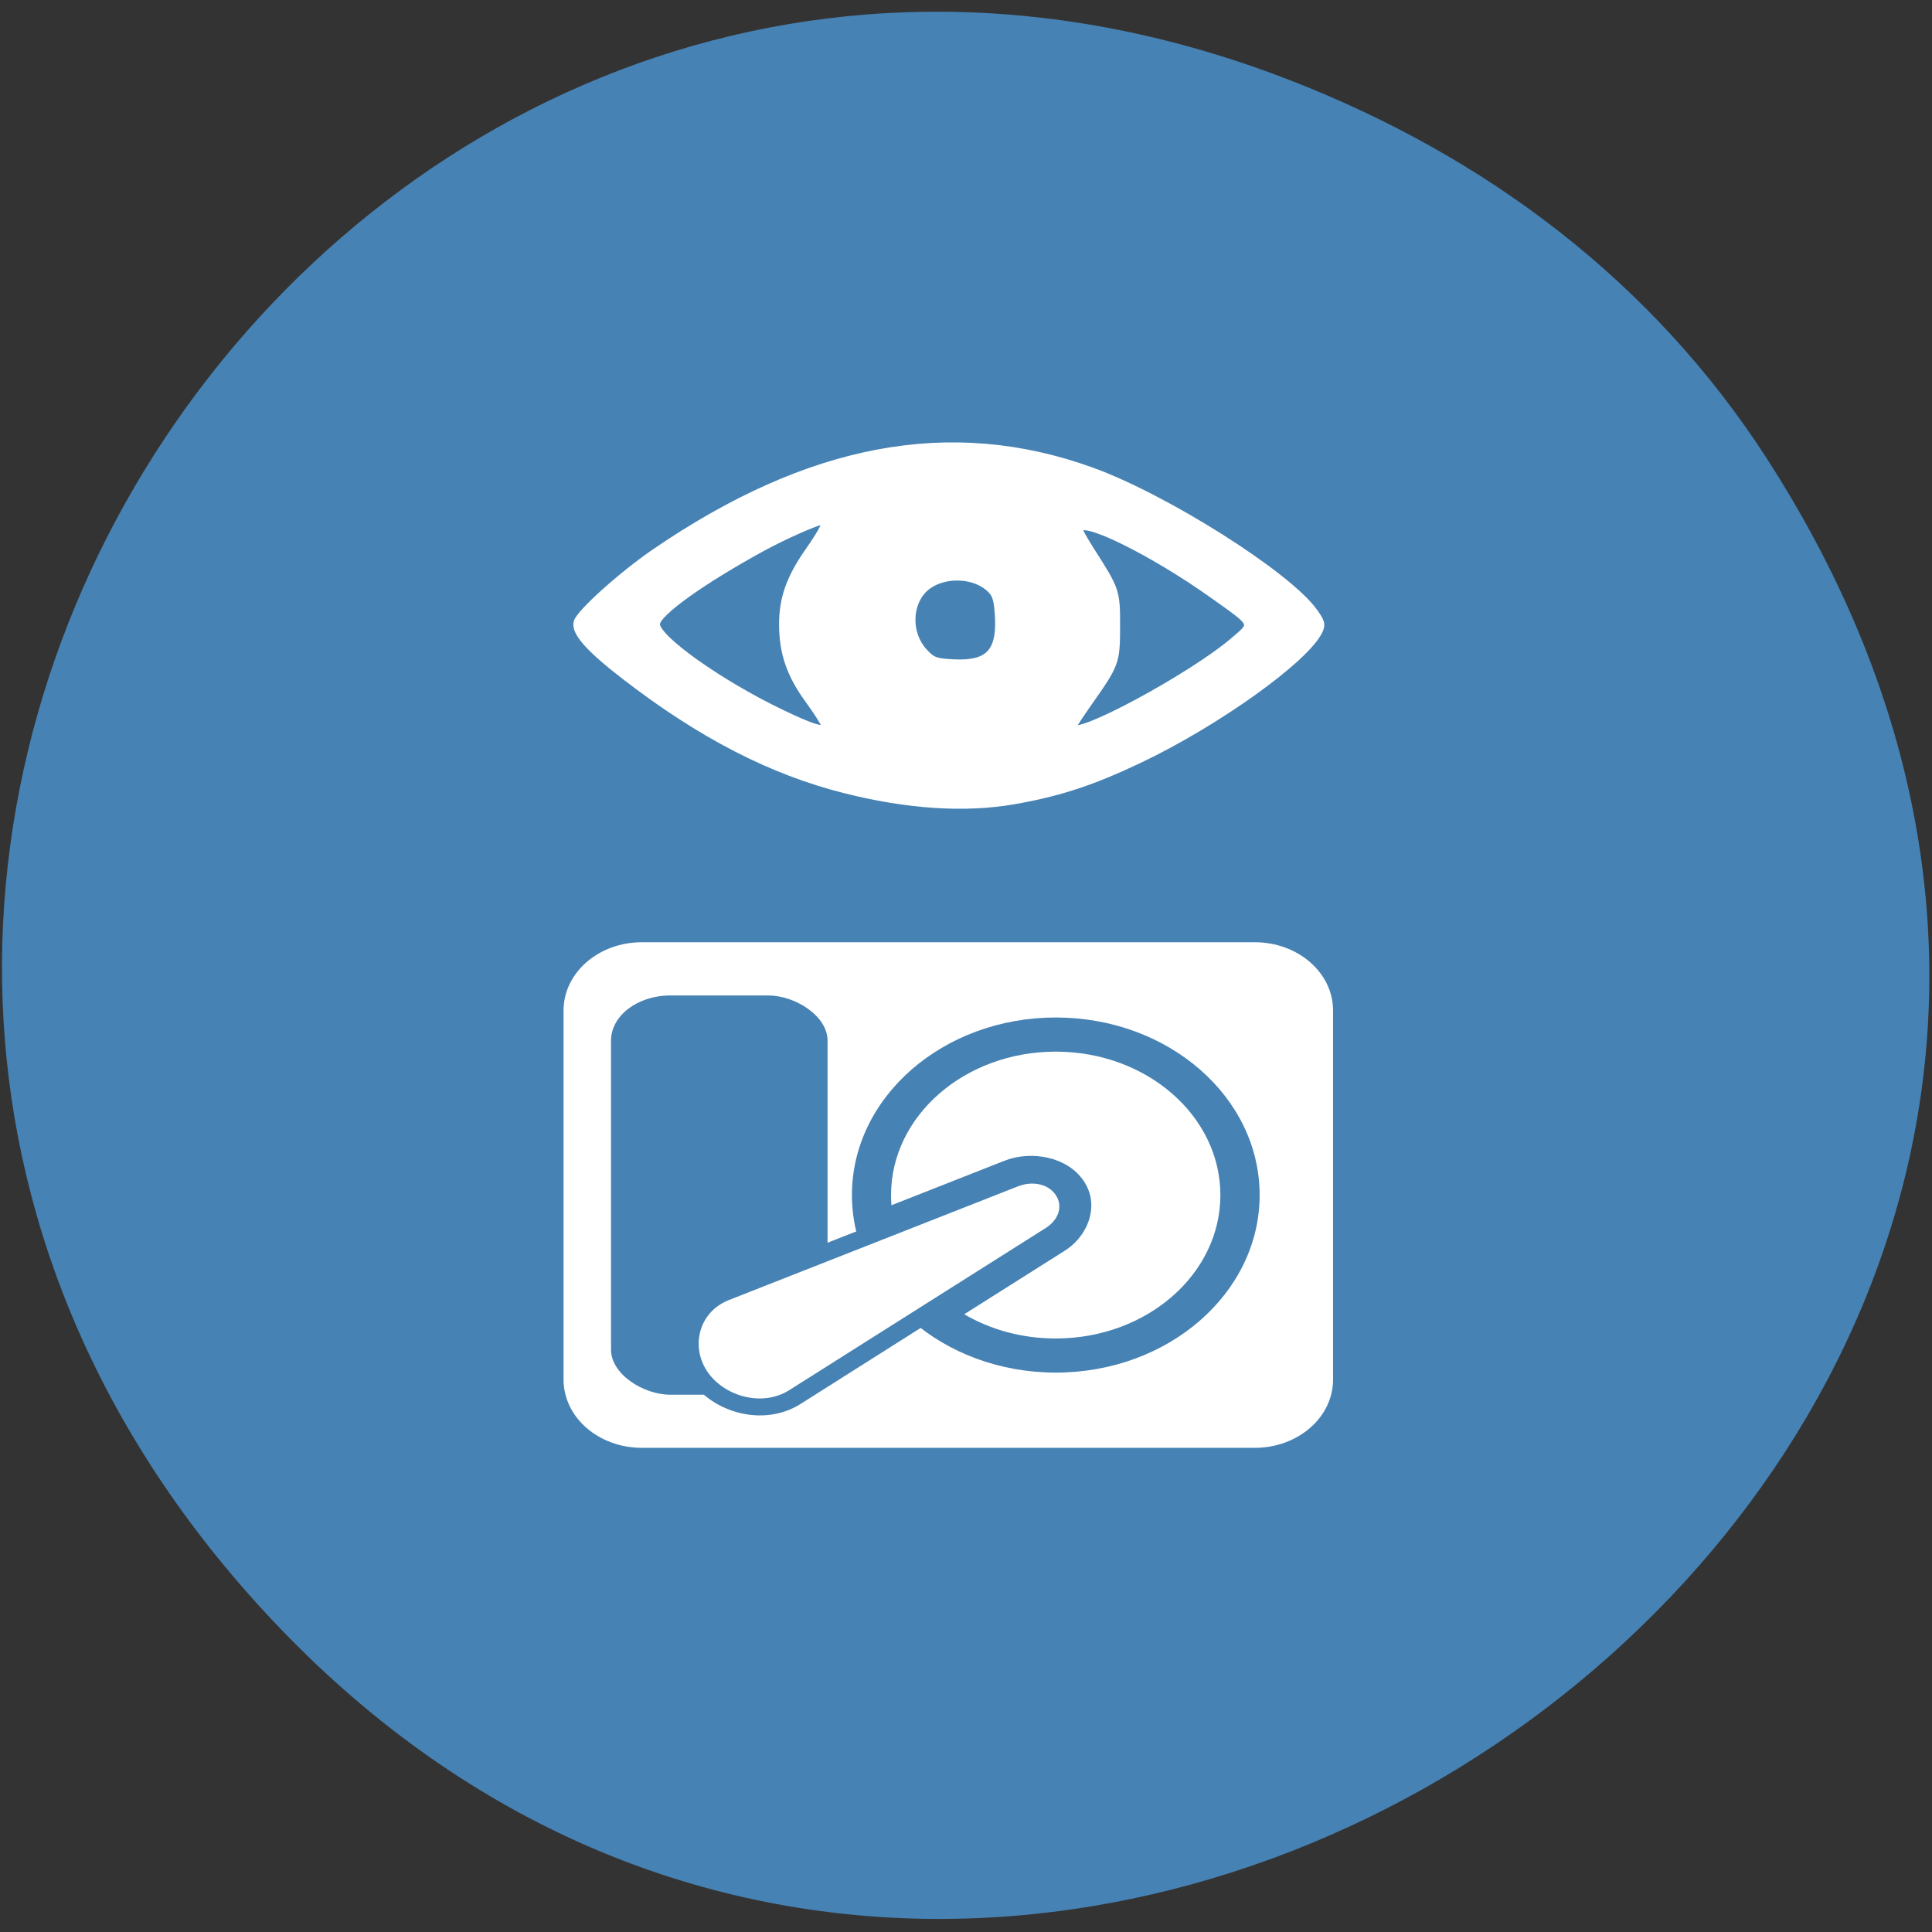 <svg xmlns="http://www.w3.org/2000/svg" xmlns:xlink="http://www.w3.org/1999/xlink" viewBox="0 0 256 256"><rect x="0" y="0" width="256" height="256" fill="#333333" stroke="none"/><defs><use xlink:href="#2" id="1"/><path id="2" d="m 245.46 129.52 l -97.89 -96.9 c -5.556 -5.502 -16.222 -11.873 -23.7 -14.16 l -39.518 -12.08 c -7.479 -2.286 -18.1 0.391 -23.599 5.948 l -13.441 13.578 c -5.5 5.559 -14.502 14.653 -20 20.21 l -13.44 13.579 c -5.5 5.558 -8.07 16.206 -5.706 23.658 l 12.483 39.39 c 2.363 7.456 8.843 18.06 14.399 23.556 l 97.89 96.9 c 5.558 5.502 14.605 5.455 20.1 -0.101 l 36.26 -36.63 c 5.504 -5.559 14.503 -14.651 20 -20.21 l 36.26 -36.629 c 5.502 -5.56 5.455 -14.606 -0.101 -20.11 z m -178.09 -50.74 c -7.198 0 -13.03 -5.835 -13.03 -13.03 0 -7.197 5.835 -13.03 13.03 -13.03 7.197 0 13.03 5.835 13.03 13.03 -0.001 7.198 -5.836 13.03 -13.03 13.03 z"/><clipPath id="0"><use xlink:href="#2"/></clipPath><clipPath clip-path="url(#0)"><use xlink:href="#1"/></clipPath><clipPath><path transform="matrix(15.333 0 0 11.5 415 -125.5)" d="m -24 13 c 0 1.105 -0.672 2 -1.5 2 -0.828 0 -1.5 -0.895 -1.5 -2 0 -1.105 0.672 -2 1.5 -2 0.828 0 1.5 0.895 1.5 2 z"/></clipPath><clipPath clip-path="url(#0)"><use xlink:href="#1"/></clipPath></defs><path d="m 234.24 60.954 c 83.16 129.25 -95.85 260.21 -197.05 154.89 -95.34 -99.22 9.985 -253.38 133.81 -205.19 c 25.834 10.05 47.974 26.568 63.24 50.29 z" fill="#4682b4" color="#000"/><g transform="matrix(0 0.667 0.772 0 34.02 32.988)" fill="#fff"><g transform="matrix(-1.116 0 0 -1.107 330.8 1141.96)" color="#000"><path d="m 95.16,864.7 c -6.727,0 -12.156,5.429 -12.156,12.156 v 95 c 0,6.727 5.429,12.156 12.156,12.156 h 65.69 c 6.727,0 12.156,-5.429 12.156,-12.156 v -95 c 0,-6.727 -5.429,-12.156 -12.156,-12.156 H 95.16 z m 30.625,39.469 c 0.341,-0.014 0.688,-0.006 1.031,0.031 0.914,0.098 1.824,0.374 2.688,0.875 3.455,2.01 4.267,6.398 2.781,9.688 l -20.22,44.844 c -2.927,6.483 -11.09,8.115 -16.938,4.719 -5.85,-3.396 -8.491,-11.306 -4.313,-17.06 l 28.906,-39.781 c 1.391,-1.917 3.675,-3.215 6.06,-3.313 z m 0,5.938 c -0.08,0.008 -0.171,0.003 -0.25,0.031 -0.316,0.113 -0.634,0.383 -0.969,0.844 l -28.875,39.813 c -1.865,2.57 -0.61,6.575 2.438,8.344 3.047,1.769 7.162,0.894 8.469,-2 l 20.22,-44.844 c 0.469,-1.039 0.339,-1.653 -0.313,-2.031 -0.244,-0.142 -0.478,-0.181 -0.719,-0.156 z" fill="#fff"/><g fill="#4682b4"><rect ry="9.192" rx="8.04" y="943.08" x="92.46" height="33.571" width="71.07"/><path d="m 159.61 907.69 c 0 17.455 -14.15 31.606 -31.606 31.606 -17.455 0 -31.606 -14.15 -31.606 -31.606 0 -17.455 14.15 -31.606 31.606 -31.606 17.455 0 31.606 14.15 31.606 31.606 z"/></g><g fill="#fff"><path d="m 128,882.17 c -14.1,0 -25.531,11.43 -25.531,25.531 0,5.263 1.583,10.124 4.313,14.188 l 11.313,-15.594 c 1.953,-2.69 5.501,-4.434 9,-4.063 1.166,0.124 2.309,0.488 3.406,1.125 4.389,2.548 5.449,8.211 3.625,12.25 l -7.938,17.563 c 0.597,0.042 1.204,0.063 1.813,0.063 14.1,0 25.531,-11.43 25.531,-25.531 0,-14.1 -11.43,-25.531 -25.531,-25.531 z m -5.781,35.469 -8.25,11.375 c 0.789,0.52 1.622,1.01 2.469,1.438 l 5.781,-12.813 z"/><path d="m 128 907.69 c 2.053 1.192 2.532 3.694 1.555 5.858 l -20.242 44.825 c -2.117 4.688 -8.244 5.951 -12.693 3.368 -4.449 -2.583 -6.39 -8.529 -3.368 -12.693 l 28.89 -39.804 c 1.395 -1.922 3.805 -2.747 5.858 -1.555 z"/><path d="m 104.82 954.51 c 0 2.071 -1.679 3.75 -3.75 3.75 -2.071 0 -3.75 -1.679 -3.75 -3.75 0 -2.071 1.679 -3.75 3.75 -3.75 2.071 0 3.75 1.679 3.75 3.75 z"/></g></g><path d="m 163.83 156.8 c 6.31 1.166 10.908 2.765 17.477 6.079 10.815 5.457 23.22 14.889 25.1 19.09 0.435 0.971 0.33 1.393 -0.735 2.957 -3.742 5.49 -20.746 16.896 -31.06 20.838 -19.542 7.465 -39.2 3.562 -60.701 -12.05 -4.611 -3.348 -10.549 -9.02 -10.89 -10.402 -0.375 -1.521 1.622 -3.934 6.696 -8.091 10.591 -8.676 20.38 -14.04 30.645 -16.786 8.724 -2.336 16.673 -2.888 23.474 -1.632 z m 8.301 11.02 c 0 0.137 0.983 1.733 2.183 3.545 3.79 5.72 3.87 5.954 3.881 11.302 0.011 5.217 -0.063 5.452 -3.523 11.181 -0.903 1.495 -1.641 2.884 -1.641 3.088 0 2.037 10.121 -3.235 18.708 -9.746 5.731 -4.345 5.593 -4.02 2.806 -6.57 -5.859 -5.356 -22.414 -14.81 -22.414 -12.799 z m -40.654 2.071 c -8.528 4.334 -17.389 11.01 -17.389 13.11 0 1.556 6.231 6.319 14.705 11.242 3.109 1.806 7.742 3.979 8.483 3.979 0.606 0 -0.019 -1.36 -2.03 -4.417 -2.605 -3.959 -3.613 -7 -3.605 -10.877 0.008 -4.19 1.043 -7.403 3.582 -11.12 1.244 -1.821 2.262 -3.519 2.262 -3.774 0 -0.9 -1.491 -0.439 -6.01 1.857 z m 19.921 9.01 c -2.285 2.6 -2.284 6.97 0 9.294 2.178 2.214 6.496 2.332 8.886 0.242 1 -0.875 1.239 -1.524 1.402 -3.82 0.4 -5.624 -1.227 -7.557 -6.151 -7.304 -2.565 0.132 -3.01 0.301 -4.138 1.588 z" stroke="#fff" stroke-width="0.953" transform="matrix(0 1.232 -1.342 0 320.12 -71.941)"/></g></svg>